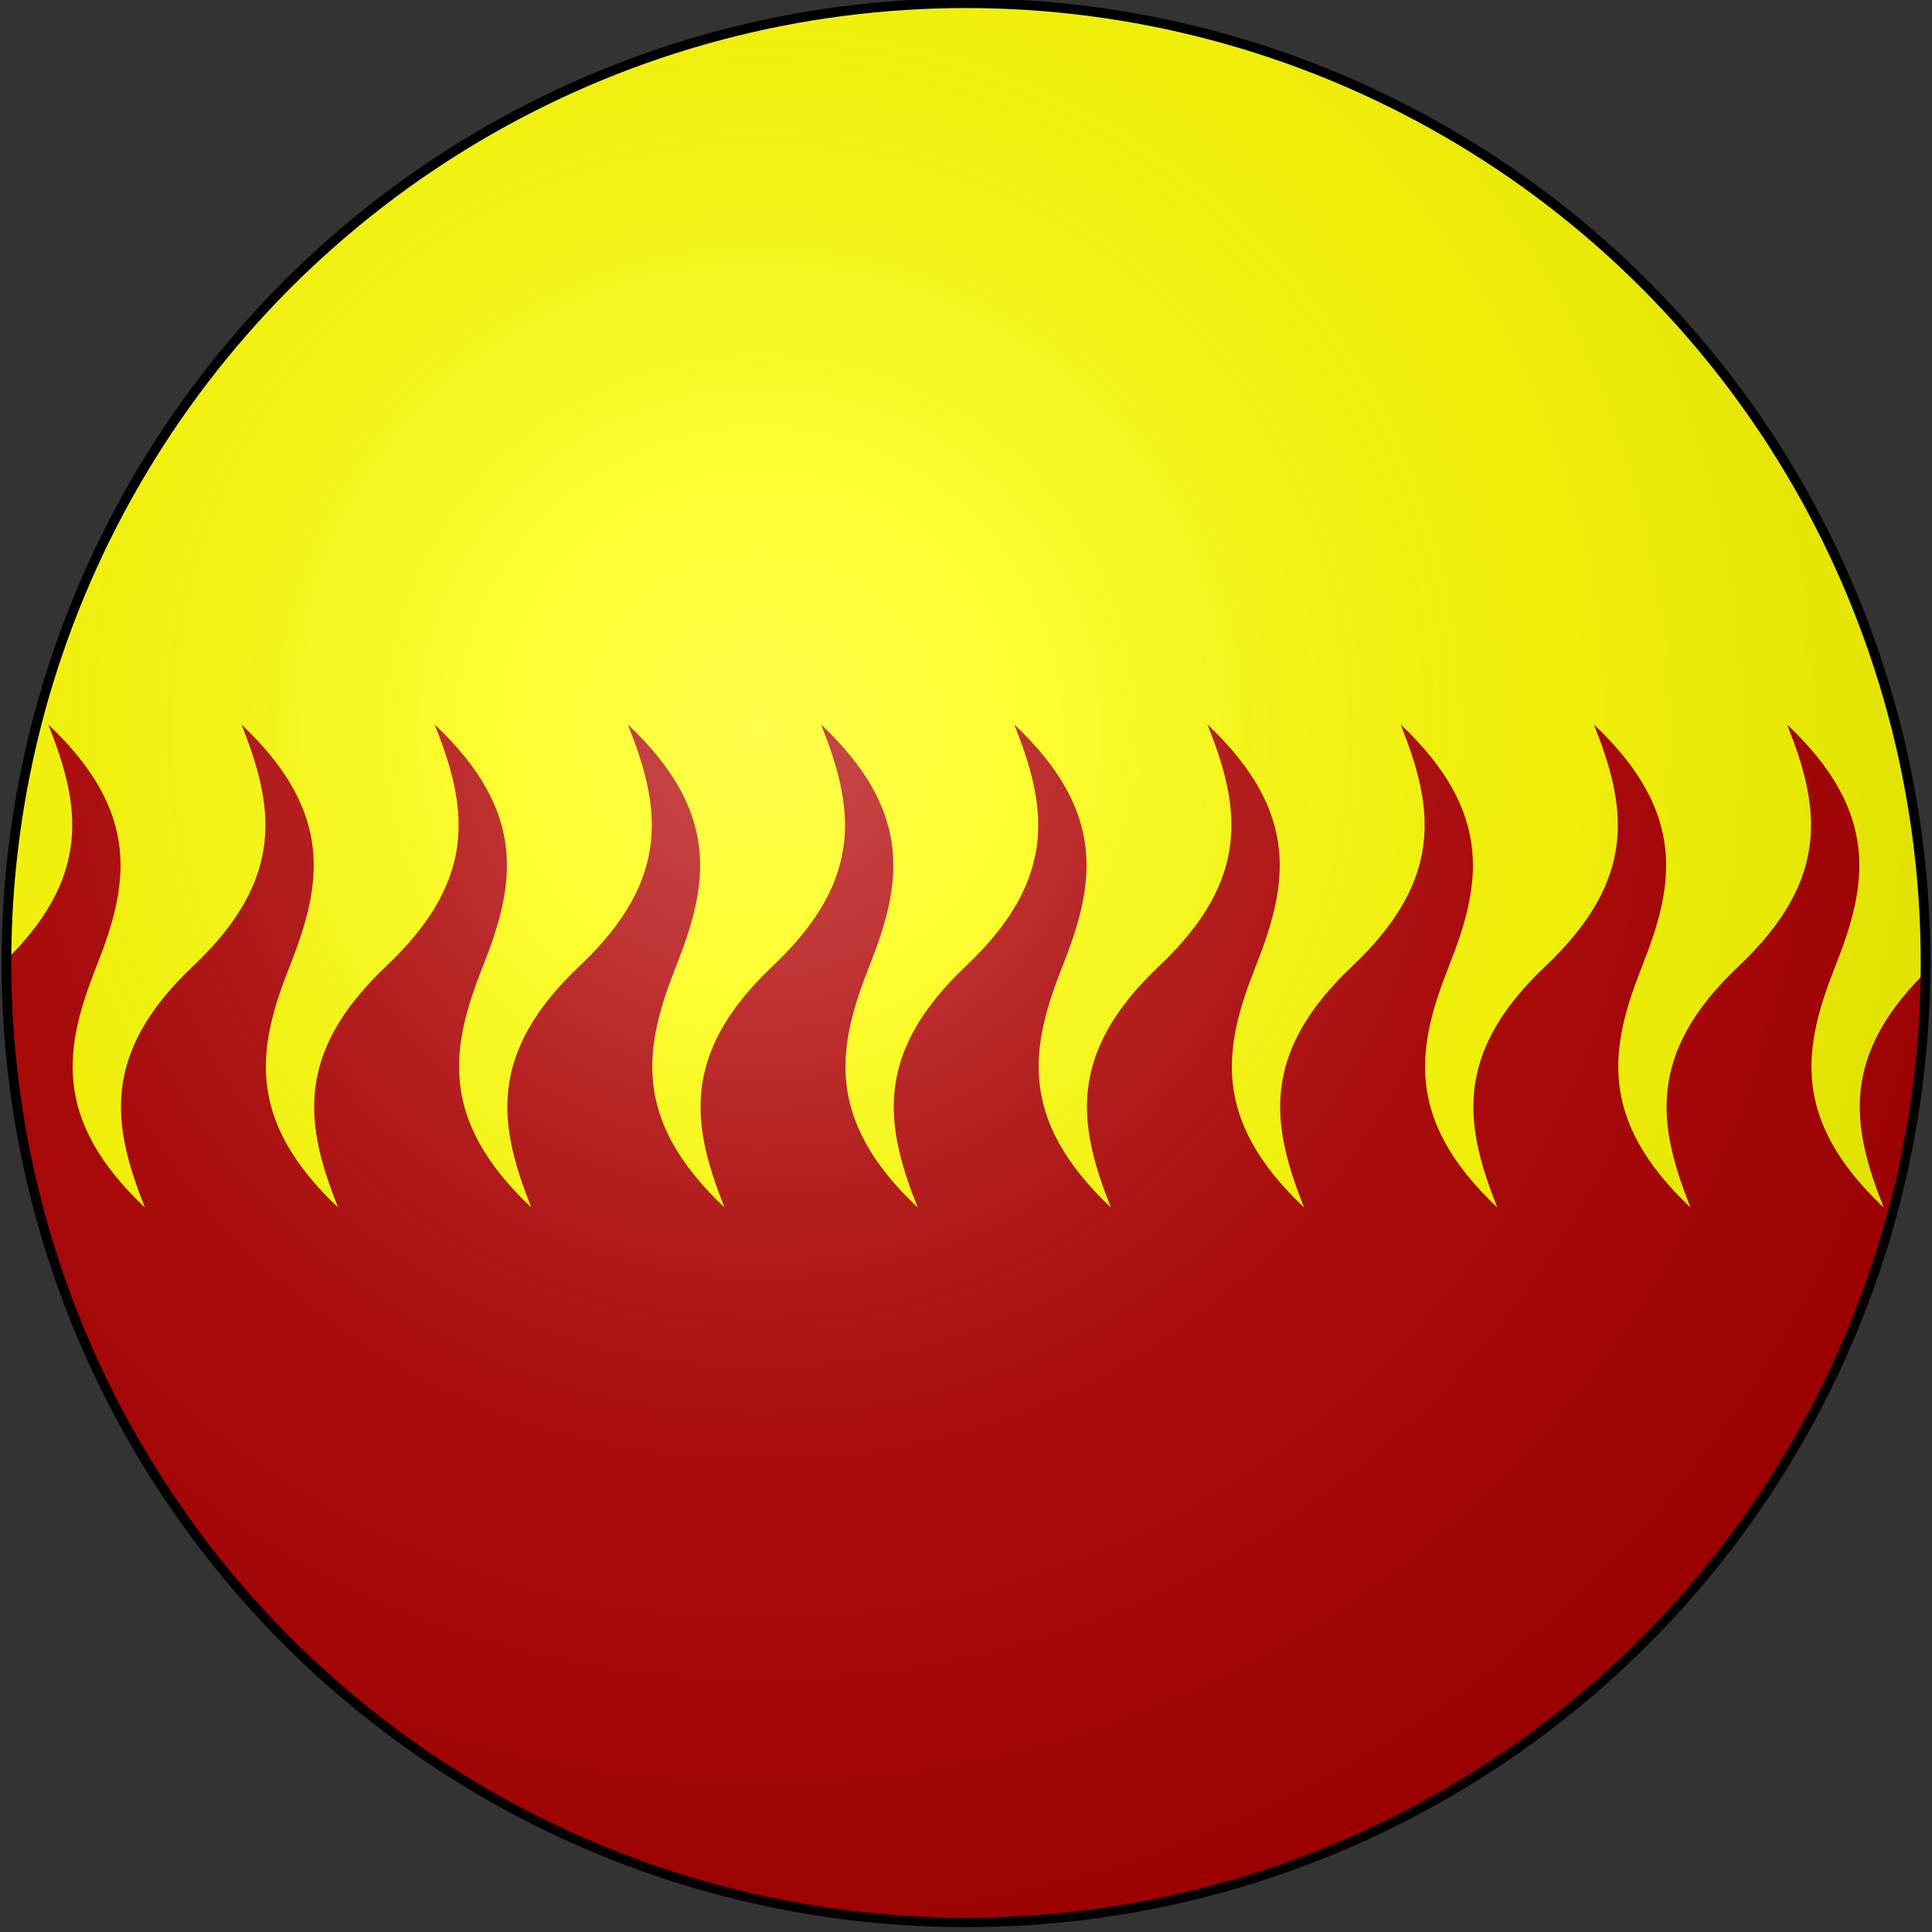 <?xml version="1.0" encoding="UTF-8" standalone="no"?>
<svg
   xmlns:dc="http://purl.org/dc/elements/1.1/"
   xmlns:cc="http://creativecommons.org/ns#"
   xmlns:rdf="http://www.w3.org/1999/02/22-rdf-syntax-ns#"
   xmlns:svg="http://www.w3.org/2000/svg"
   xmlns="http://www.w3.org/2000/svg"
   xmlns:xlink="http://www.w3.org/1999/xlink"
   xmlns:sodipodi="http://sodipodi.sourceforge.net/DTD/sodipodi-0.dtd"
   xmlns:inkscape="http://www.inkscape.org/namespaces/inkscape"
   width="600"
   height="600"
   id="svg2"
   version="1.1"
   inkscape:version="0.48.2 r9819"
   sodipodi:docname="House_Uller.svg">
  <rect width="100%" height="100%" fill="#333333" stroke="none"/>
  <defs
     id="defs17">
    <radialGradient
       inkscape:collect="always"
       xlink:href="#rg"
       id="radialGradient4275"
       cx="236"
       cy="227"
       fx="236"
       fy="227"
       r="298"
       gradientUnits="userSpaceOnUse"
       gradientTransform="matrix(1.349,0,0,1.349,-82.362,-79.221)" />
    <clipPath
       clipPathUnits="userSpaceOnUse"
       id="clipPath4331">
      <use
         x="0"
         y="0"
         xlink:href="#path4263"
         id="use4333"
         width="100%"
         height="100%" />
    </clipPath>
  </defs>
  <sodipodi:namedview
     pagecolor="#ffffff"
     bordercolor="#666666"
     borderopacity="1"
     objecttolerance="10"
     gridtolerance="10"
     guidetolerance="10"
     inkscape:pageopacity="0"
     inkscape:pageshadow="2"
     inkscape:window-width="1366"
     inkscape:window-height="715"
     id="namedview15"
     showgrid="false"
     inkscape:zoom="0.70710678"
     inkscape:cx="399.39768"
     inkscape:cy="430.17286"
     inkscape:window-x="-8"
     inkscape:window-y="-8"
     inkscape:window-maximized="1"
     inkscape:current-layer="svg2"
     showguides="false" />
  <radialGradient
     id="rg"
     gradientUnits="userSpaceOnUse"
     cx="220"
     cy="220"
     r="405">
    <stop
       style="stop-color:#fff;stop-opacity:.3"
       offset="0"
       id="stop5" />
    <stop
       style="stop-color:#fff;stop-opacity:.2"
       offset=".2"
       id="stop7" />
    <stop
       style="stop-color:#666;stop-opacity:.1"
       offset=".6"
       id="stop9" />
    <stop
       style="stop-color:#000;stop-opacity:.13"
       offset="1"
       id="stop11" />
  </radialGradient>
  <circle
     style="opacity:1;fill:#ffff00;fill-opacity:1;stroke:none;stroke-width:60;stroke-linecap:square;stroke-miterlimit:4;stroke-dasharray:none;stroke-opacity:1"
     id="path4263"
     cx="300"
     cy="299"
     r="298" />
  <path
     inkscape:connector-curvature="0"
     style="fill:none;fill-opacity:1;stroke:none;stroke-width:3"
     id="path7200"
     d="m 2,-58 0,257 c 0,286 298,398 298,398 0,0 298,-112 298,-398 l 0,-257 z" />
  <path
     id="path4284"
     style="fill:#b00000;fill-rule:evenodd;stroke:none;stroke-width:1px;stroke-linecap:butt;stroke-linejoin:miter;stroke-opacity:1"
     d="m 0,300 c 29.198,-27.58 24.868,-50.105 15,-75 29.198,27.58 24.868,50.105 15,75 -9.868,24.895 -14.198,47.42 15,75 -9.868,-24.895 -14.198,-47.42 15,-75 29.198,-27.58 24.868,-50.105 15,-75 29.198,27.58 24.868,50.105 15,75 -9.868,24.895 -14.198,47.42 15,75 -9.868,-24.895 -14.198,-47.42 15,-75 29.198,-27.58 24.868,-50.105 15,-75 29.198,27.58 24.868,50.105 15,75 -9.868,24.895 -14.198,47.42 15,75 -9.868,-24.895 -14.198,-47.42 15,-75 29.198,-27.58 24.868,-50.105 15,-75 29.198,27.58 24.868,50.105 15,75 -9.868,24.895 -14.198,47.42 15,75 -9.868,-24.895 -14.198,-47.42 15,-75 29.198,-27.58 24.868,-50.105 15,-75 29.198,27.58 24.868,50.105 15,75 -9.868,24.895 -14.198,47.42 15,75 -9.868,-24.895 -14.198,-47.42 15,-75 29.198,-27.58 24.868,-50.105 15,-75 29.198,27.58 24.868,50.105 15,75 -9.868,24.895 -14.198,47.42 15,75 -9.868,-24.895 -14.198,-47.42 15,-75 29.198,-27.58 24.868,-50.105 15,-75 29.198,27.58 24.868,50.105 15,75 -9.868,24.895 -14.198,47.42 15,75 -9.868,-24.895 -14.198,-47.42 15,-75 29.198,-27.58 24.868,-50.105 15,-75 29.198,27.58 24.868,50.105 15,75 -9.868,24.895 -14.198,47.42 15,75 -9.868,-24.895 -14.198,-47.42 15,-75 29.198,-27.58 24.868,-50.105 15,-75 29.198,27.58 24.868,50.105 15,75 -9.868,24.895 -14.198,47.42 15,75 -9.868,-24.895 -14.198,-47.42 15,-75 29.198,-27.58 24.868,-50.105 15,-75 29.198,27.58 24.868,50.105 15,75 -9.868,24.895 -14.198,47.42 15,75 -9.868,-24.895 -14.198,-47.42 15,-75 l 0,300 -600,0 z"
     inkscape:connector-curvature="0"
     sodipodi:nodetypes="ccscscscscscscscscscscscscscscscscscscsccccc"
     clip-path="url(#clipPath4331)" />
  <circle
     r="298"
     cy="299"
     cx="300"
     id="circle4265"
     style="opacity:1;fill:url(#radialGradient4275);fill-opacity:1;stroke:#000000;stroke-width:3;stroke-linecap:square;stroke-miterlimit:4;stroke-dasharray:none;stroke-opacity:1" />
</svg>
